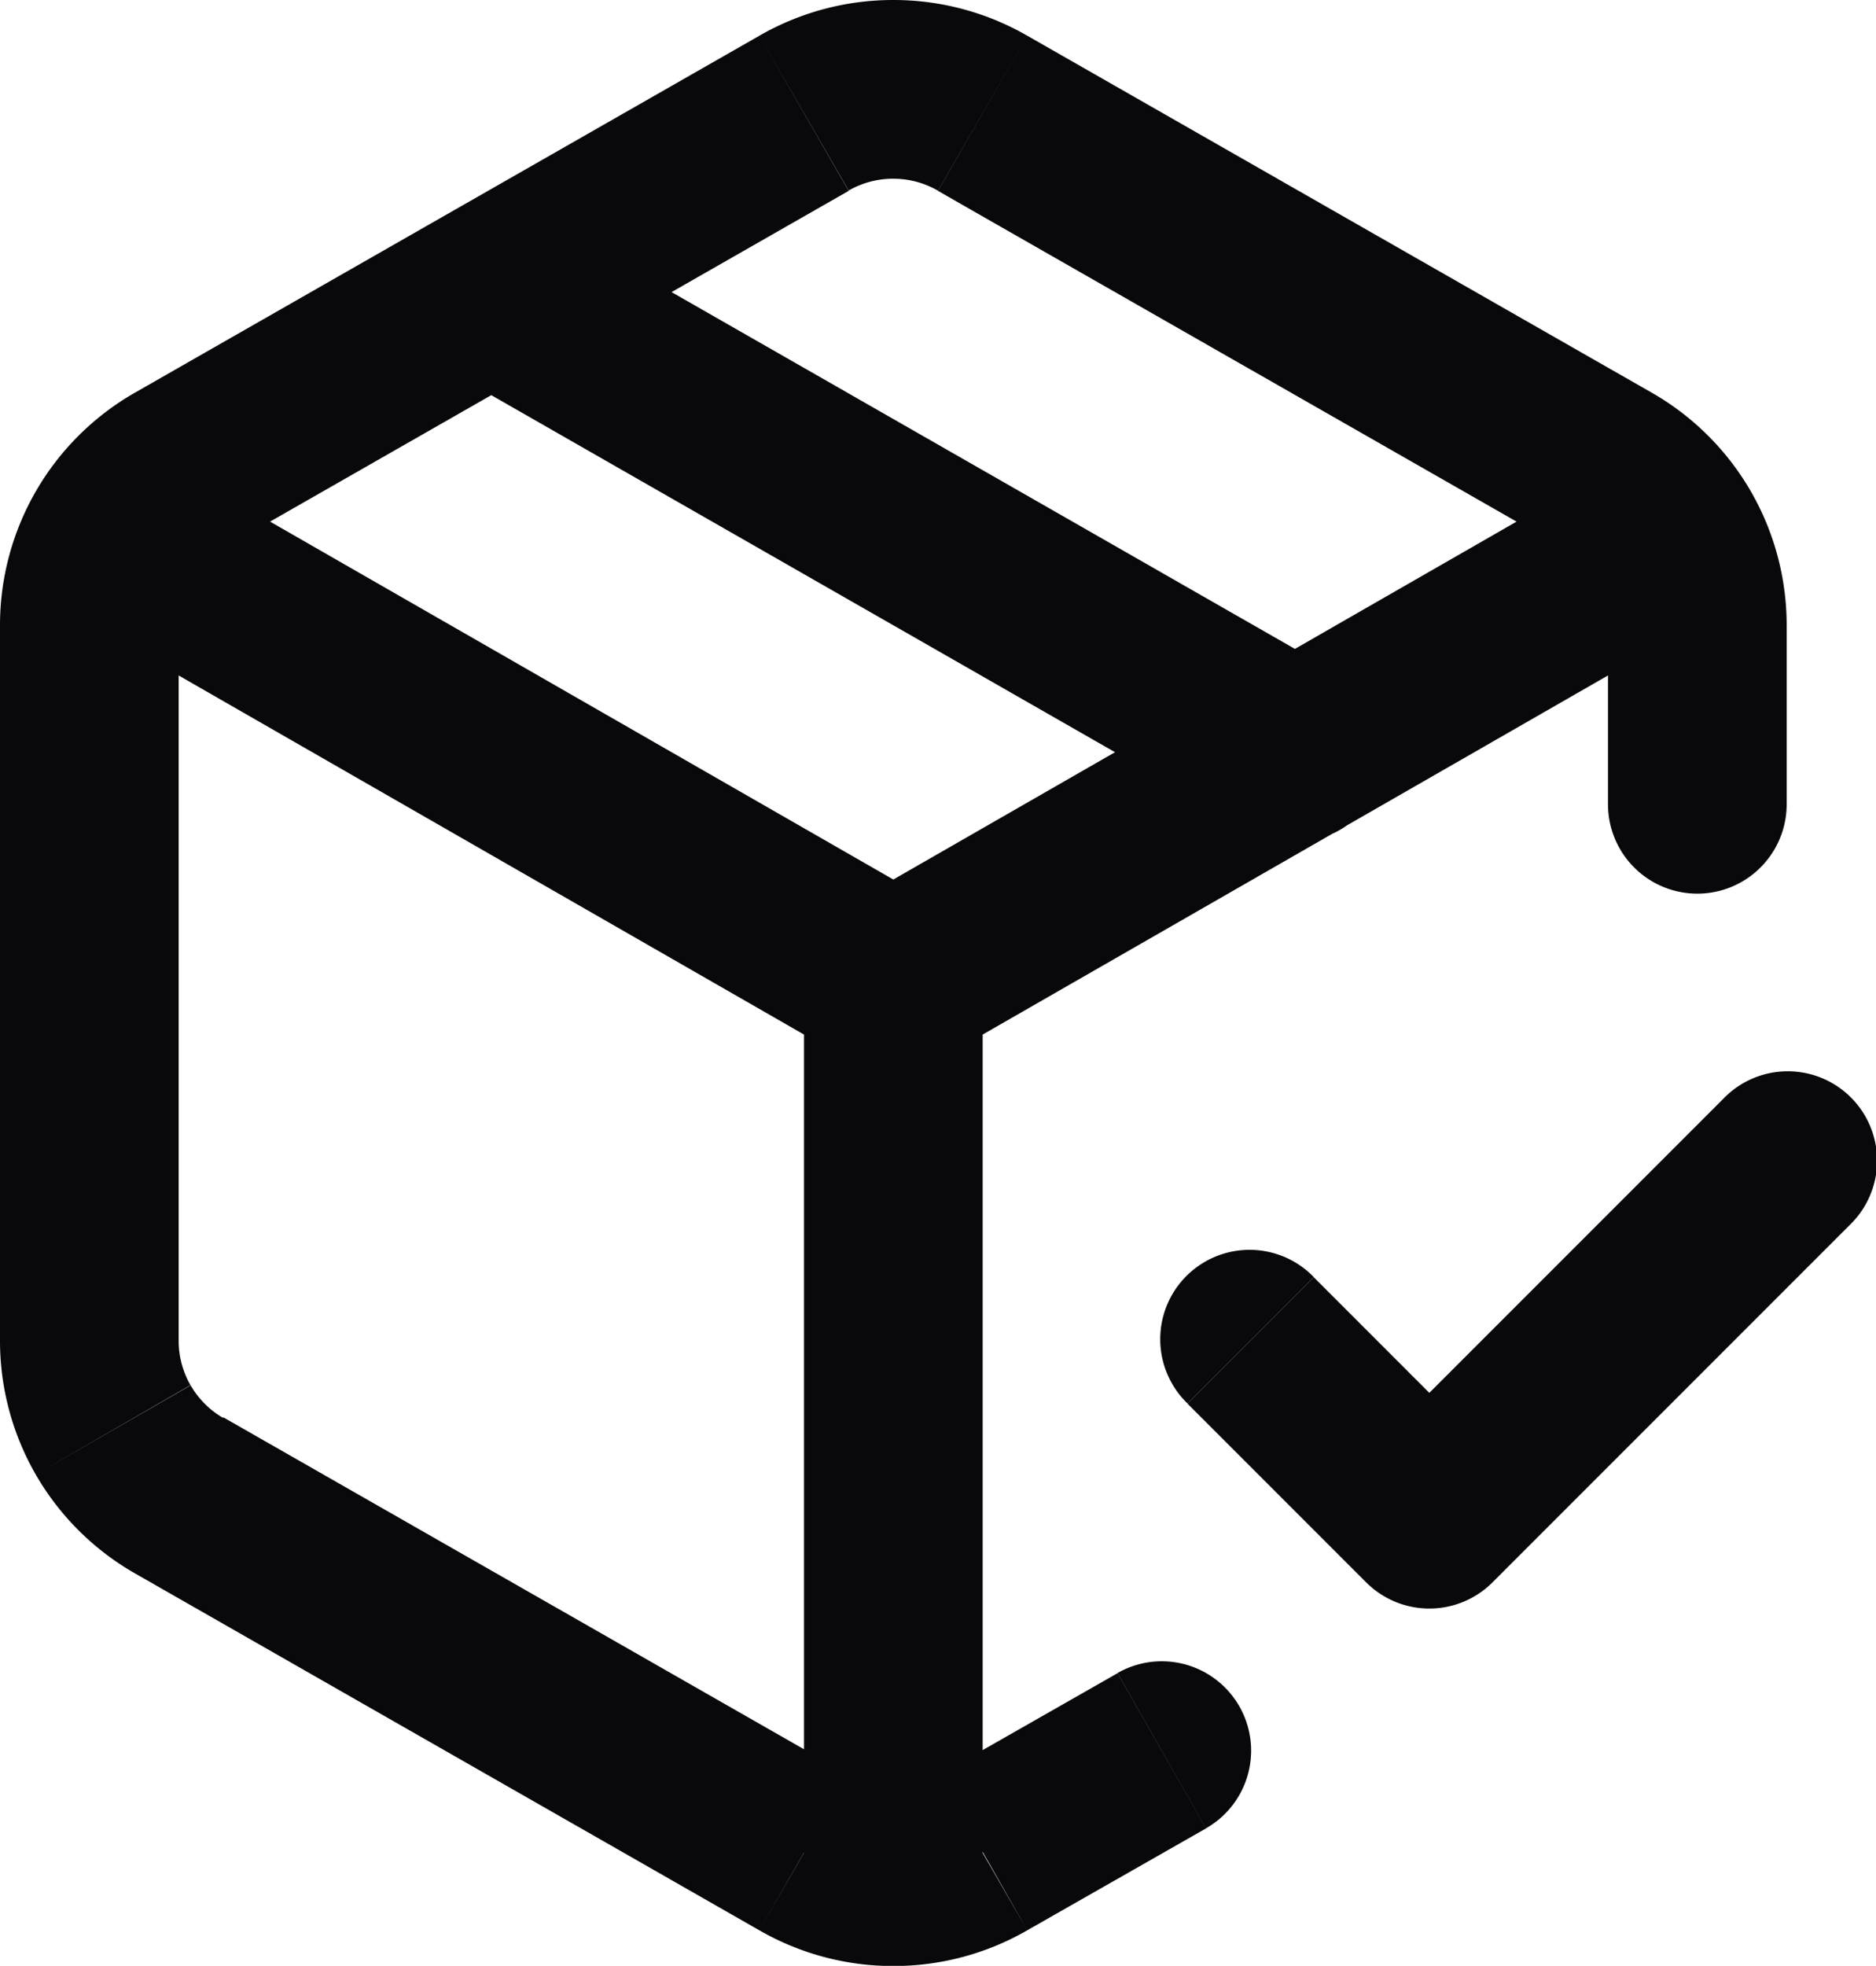 <svg id="package-check" xmlns="http://www.w3.org/2000/svg" width="21" height="21.998" viewBox="0 0 21 21.998">
  <path id="Vector" d="M14.707,14.291a1,1,0,1,0-1.414,1.414ZM16,17l-.707.707a1,1,0,0,0,1.414,0Zm4.707-3.293a1,1,0,1,0-1.414-1.414ZM18,9a1,1,0,0,0,2,0Zm1-2h0Zm-1-1.73.5-.866,0,0Zm-7-4-.5.866,0,0Zm-2,0,.5.868,0,0Zm-7,4L1.5,4.4l0,0ZM1,7H1Zm0,8H1Zm1,1.73-.5.866,0,0Zm7,4,.5-.866,0,0Zm2,0-.5-.869,0,0Zm2.5-.271a1,1,0,1,0-.99-1.738ZM6,2.4A1,1,0,1,0,5,4.136ZM14,9.286A1,1,0,0,0,15,7.55ZM1.788,5.131a1,1,0,1,0-1,1.735Zm17.42,1.735a1,1,0,0,0-1-1.735ZM9,21a1,1,0,0,0,2,0Zm4.293-5.293,2,2,1.414-1.414-2-2Zm3.414,2,4-4-1.414-1.414-4,4ZM20,9V7H18V9Zm0-2a3,3,0,0,0-.4-1.5l-1.732,1A1,1,0,0,1,18,7Zm-.4-1.5a3,3,0,0,0-1.1-1.1l-1,1.732a1,1,0,0,1,.366.366ZM18.5,4.4l-7-4L10.5,2.136l7,4Zm-7-4A3,3,0,0,0,10,0V2a1,1,0,0,1,.5.134ZM10,0A3,3,0,0,0,8.5.4l1,1.732A1,1,0,0,1,10,2ZM8.5.4l-7,4L2.5,6.136l7-4Zm-7,4A3,3,0,0,0,.4,5.5l1.732,1A1,1,0,0,1,2.5,6.134ZM.4,5.5A3,3,0,0,0,0,7L2,7a1,1,0,0,1,.134-.5ZM0,7v8H2V7Zm0,8a3,3,0,0,0,.4,1.5l1.732-1A1,1,0,0,1,2,15Zm.4,1.5a3,3,0,0,0,1.1,1.1l1-1.732a1,1,0,0,1-.366-.366Zm1.1,1.1,7,4L9.5,19.86l-7-4Zm7,4A3,3,0,0,0,10,22V20a1,1,0,0,1-.5-.134ZM10,22a3,3,0,0,0,1.5-.4l-1-1.732A1,1,0,0,1,10,20Zm1.5-.4,2-1.14-.99-1.737-2,1.14ZM5,4.136l9,5.15L15,7.55,6,2.4ZM.792,6.865l8.71,5,1-1.735-8.71-5Zm9.706,5,8.71-5-1-1.735-8.71,5ZM11,21V11H9V21Z" fill="#09090b"/>
</svg>
